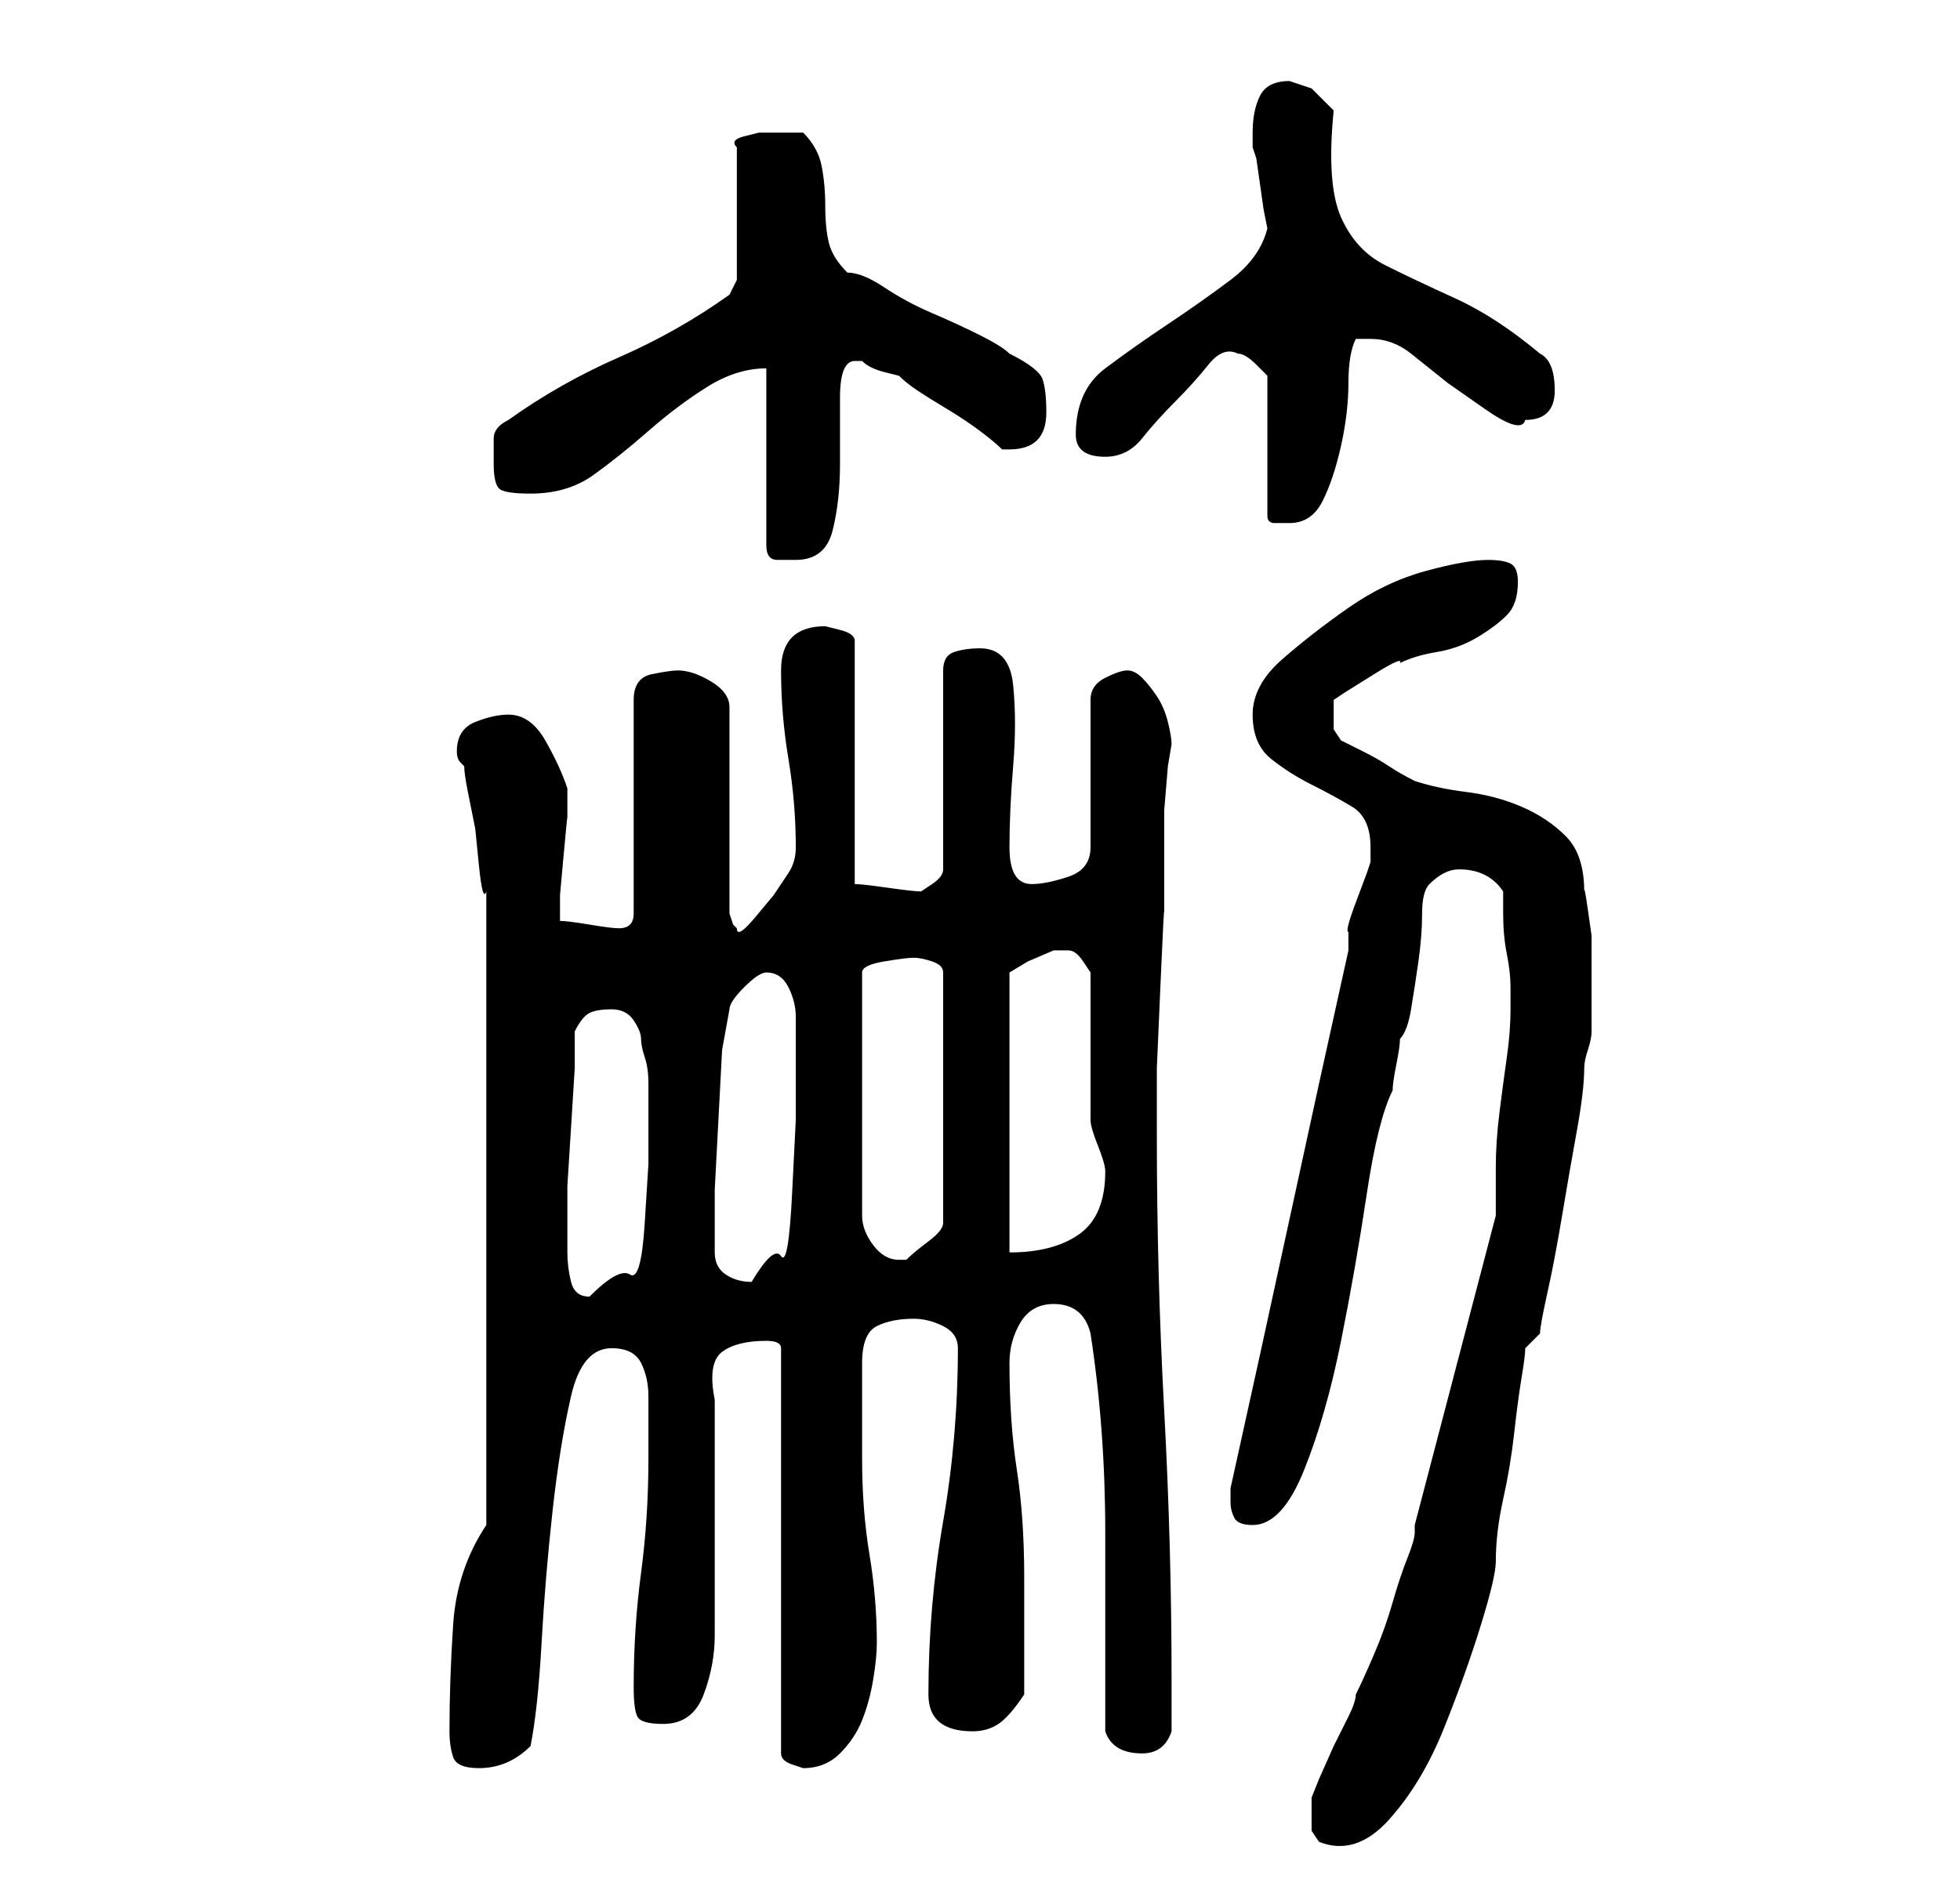 <?xml version="1.0" standalone="no"?>
<!DOCTYPE svg PUBLIC "-//W3C//DTD SVG 1.1//EN" "http://www.w3.org/Graphics/SVG/1.1/DTD/svg11.dtd" >
<svg xmlns="http://www.w3.org/2000/svg" xmlns:xlink="http://www.w3.org/1999/xlink" version="1.1" viewBox="-10 0 266 256">
   <path fill="currentColor"
d="M168 246v2.5t1 1.5q5 2 9.5 -3t7.5 -12.5t5 -14t2 -8.5q0 -4 1 -8.5t1.5 -9t1 -7.5t0.5 -4l2 -2q0 -1 1 -5.5t2 -10.5t2 -11.5t1 -8.5q0 -1 0.5 -2.5t0.5 -2.5v-4v-3v-3v-3t-0.5 -3.5t-0.5 -2.5q0 -5 -2.5 -7.5t-6 -4t-7.5 -2t-7 -1.5q-2 -1 -3.5 -2t-3.5 -2l-3 -1.5
t-1 -1.5v-4l1.5 -1t4 -2.5t3.5 -1.5q2 -1 5 -1.5t5.5 -2t4 -3t1.5 -4.5q0 -2 -1 -2.5t-3 -0.5q-3 0 -8.5 1.5t-10.5 5t-9 7t-4 7.5t2.5 6t5.5 3.5t5.5 3t2.5 5.5v2l-0.5 1.5t-1.5 4t-1 4v2.5q-4 18 -8 36.5t-8 36.5v2q0 1 0.5 2t2.5 1q4 0 7 -7.5t5 -17.5t3.5 -20t3.5 -14
q0 -1 0.5 -3.5t0.5 -3.5q1 -1 1.5 -4t1 -6.5t0.5 -6.5t1 -4q2 -2 4 -2q4 0 6 3v3q0 3 0.5 5.5t0.5 4.5v3q0 3 -0.5 6.5t-1 7.5t-0.5 7.5v6.5l-11 42v1q0 1 -1 3.5t-2 6t-2.5 7t-2.5 5.5q0 1 -1 3l-2 4t-2 4.5l-1 2.5v0.5v1.5zM51 235q0 2 0.5 3.5t3.5 1.5q4 0 7 -3
q1 -5 1.5 -14t1.5 -18t2.5 -15.5t5.5 -6.5q3 0 4 2t1 4.5v5v3.5q0 8 -1 15.5t-1 15.5q0 3 0.5 4t3.5 1q4 0 5.5 -4t1.5 -8v-6v-10v-9.5v-6.5q-1 -5 1 -6.5t6 -1.5v0q2 0 2 1v55q0 1 1.5 1.5l1.5 0.5q3 0 5 -2t3 -4.5t1.5 -5.5t0.5 -5q0 -6 -1 -12t-1 -13v-2v-4v-4v-3
q0 -4 2 -5t5 -1q2 0 4 1t2 3q0 12 -2 23.5t-2 23.5q0 5 6 5q2 0 3.5 -1t3.5 -4v-16q0 -8 -1 -14.5t-1 -14.5q0 -3 1.5 -5.5t4.5 -2.5q4 0 5 4q2 13 2 27v27q1 3 5 3q3 0 4 -3v-4v-3q0 -18 -1 -36.5t-1 -37.5v-9t0.5 -11.5t0.5 -9.5v-4v-4v-6t0.5 -6l0.5 -3q0 -1 -0.5 -3
t-1.5 -3.5t-2 -2.5t-2 -1t-3 1t-2 3v20q0 3 -3 4t-5 1q-3 0 -3 -5t0.5 -11t0 -11t-4.5 -5q-2 0 -3.5 0.5t-1.5 2.5v27q0 1 -1.5 2l-1.5 1q-1 0 -4.5 -0.5t-4.5 -0.5v-33q0 -1 -2 -1.5l-2 -0.5q-6 0 -6 6t1 12t1 12q0 2 -1 3.5l-2 3t-2.5 3t-2.5 1.5l-0.5 -0.5t-0.5 -1.5v-28
q0 -2 -2.5 -3.5t-4.5 -1.5q-1 0 -3.5 0.5t-2.5 3.5v29q0 1 -0.5 1.5t-1.5 0.5t-4 -0.5t-4 -0.5v-3.5t0.5 -5.5t0.5 -5v-4q-1 -3 -3 -6.5t-5 -3.5q-2 0 -4.5 1t-2.5 4q0 1 0.5 1.5l0.5 0.5q0 1 0.5 3.5l1 5t0.5 5t1 3.5v86q-4 6 -4.5 13.5t-0.5 14.5zM67 170v-4v-5t0.5 -8
t0.5 -8v-5q1 -2 2 -2.5t3 -0.5t3 1.5t1 2.5t0.5 2.5t0.5 3.5v3v2v6t-0.5 8t-2 7t-5.5 3q-2 0 -2.5 -2t-0.5 -4zM87 170v-2v-6.5t0.5 -9.5t0.5 -9.5t1 -5.5q0 -1 2 -3t3 -2q2 0 3 2t1 4v4v2v8t-0.5 10t-1.5 8.5t-4 3.5q-2 0 -3.5 -1t-1.5 -3zM114 130q1 0 2.5 0.5t1.5 1.5v34
q0 1 -2 2.5t-3 2.5h-1q-2 0 -3.5 -2t-1.5 -4v-33q0 -1 3 -1.5t4 -0.5zM134 129h1q1 0 2 1.5l1 1.5v20q0 1 1 3.5t1 3.5v0q0 6 -3.5 8.5t-9.5 2.5v-38l2.5 -1.5t3.5 -1.5h1zM94 50v24q0 2 1.5 2h2.5q4 0 5 -4t1 -9v-9q0 -5 2 -5h1q1 1 3 1.5l2 0.5q1 1 2.5 2t4 2.5t4.5 3
t3 2.5h1q5 0 5 -5q0 -3 -0.5 -4.5t-4.5 -3.5q-1 -1 -4 -2.5t-6.5 -3t-6.5 -3.5t-5 -2q-2 -2 -2.5 -4t-0.5 -5t-0.5 -5.5t-2.5 -4.5h-4h-0.5h-1.5t-2 0.5t-1 1.5v18l-0.5 1l-0.5 1q-7 5 -15 8.5t-15 8.5q-2 1 -2 2.5v3.5q0 3 1 3.5t4 0.5q5 0 8.5 -2.5t7.5 -6t8 -6t8 -2.5z
M158 48q1 0 2.5 1.5l1.5 1.5v19q0 1 1 1h2q3 0 4.5 -3t2.5 -7.5t1 -8.5t1 -6h2q3 0 5.5 2l5 4t5 3.5t5.5 1.5q2 0 3 -1t1 -3q0 -4 -2 -5q-6 -5 -11.5 -7.5t-9.5 -4.5t-6 -6.5t-1 -14.5l-3 -3t-3 -1q-3 0 -4 2t-1 5v1v1l0.5 1.5t0.5 3.5t0.5 3.5t0.5 2.5q-1 4 -5 7t-8.5 6
t-8.5 6t-4 9q0 3 4 3q3 0 5 -2.5t4.5 -5t4.5 -5t4 -1.5z" />
</svg>
